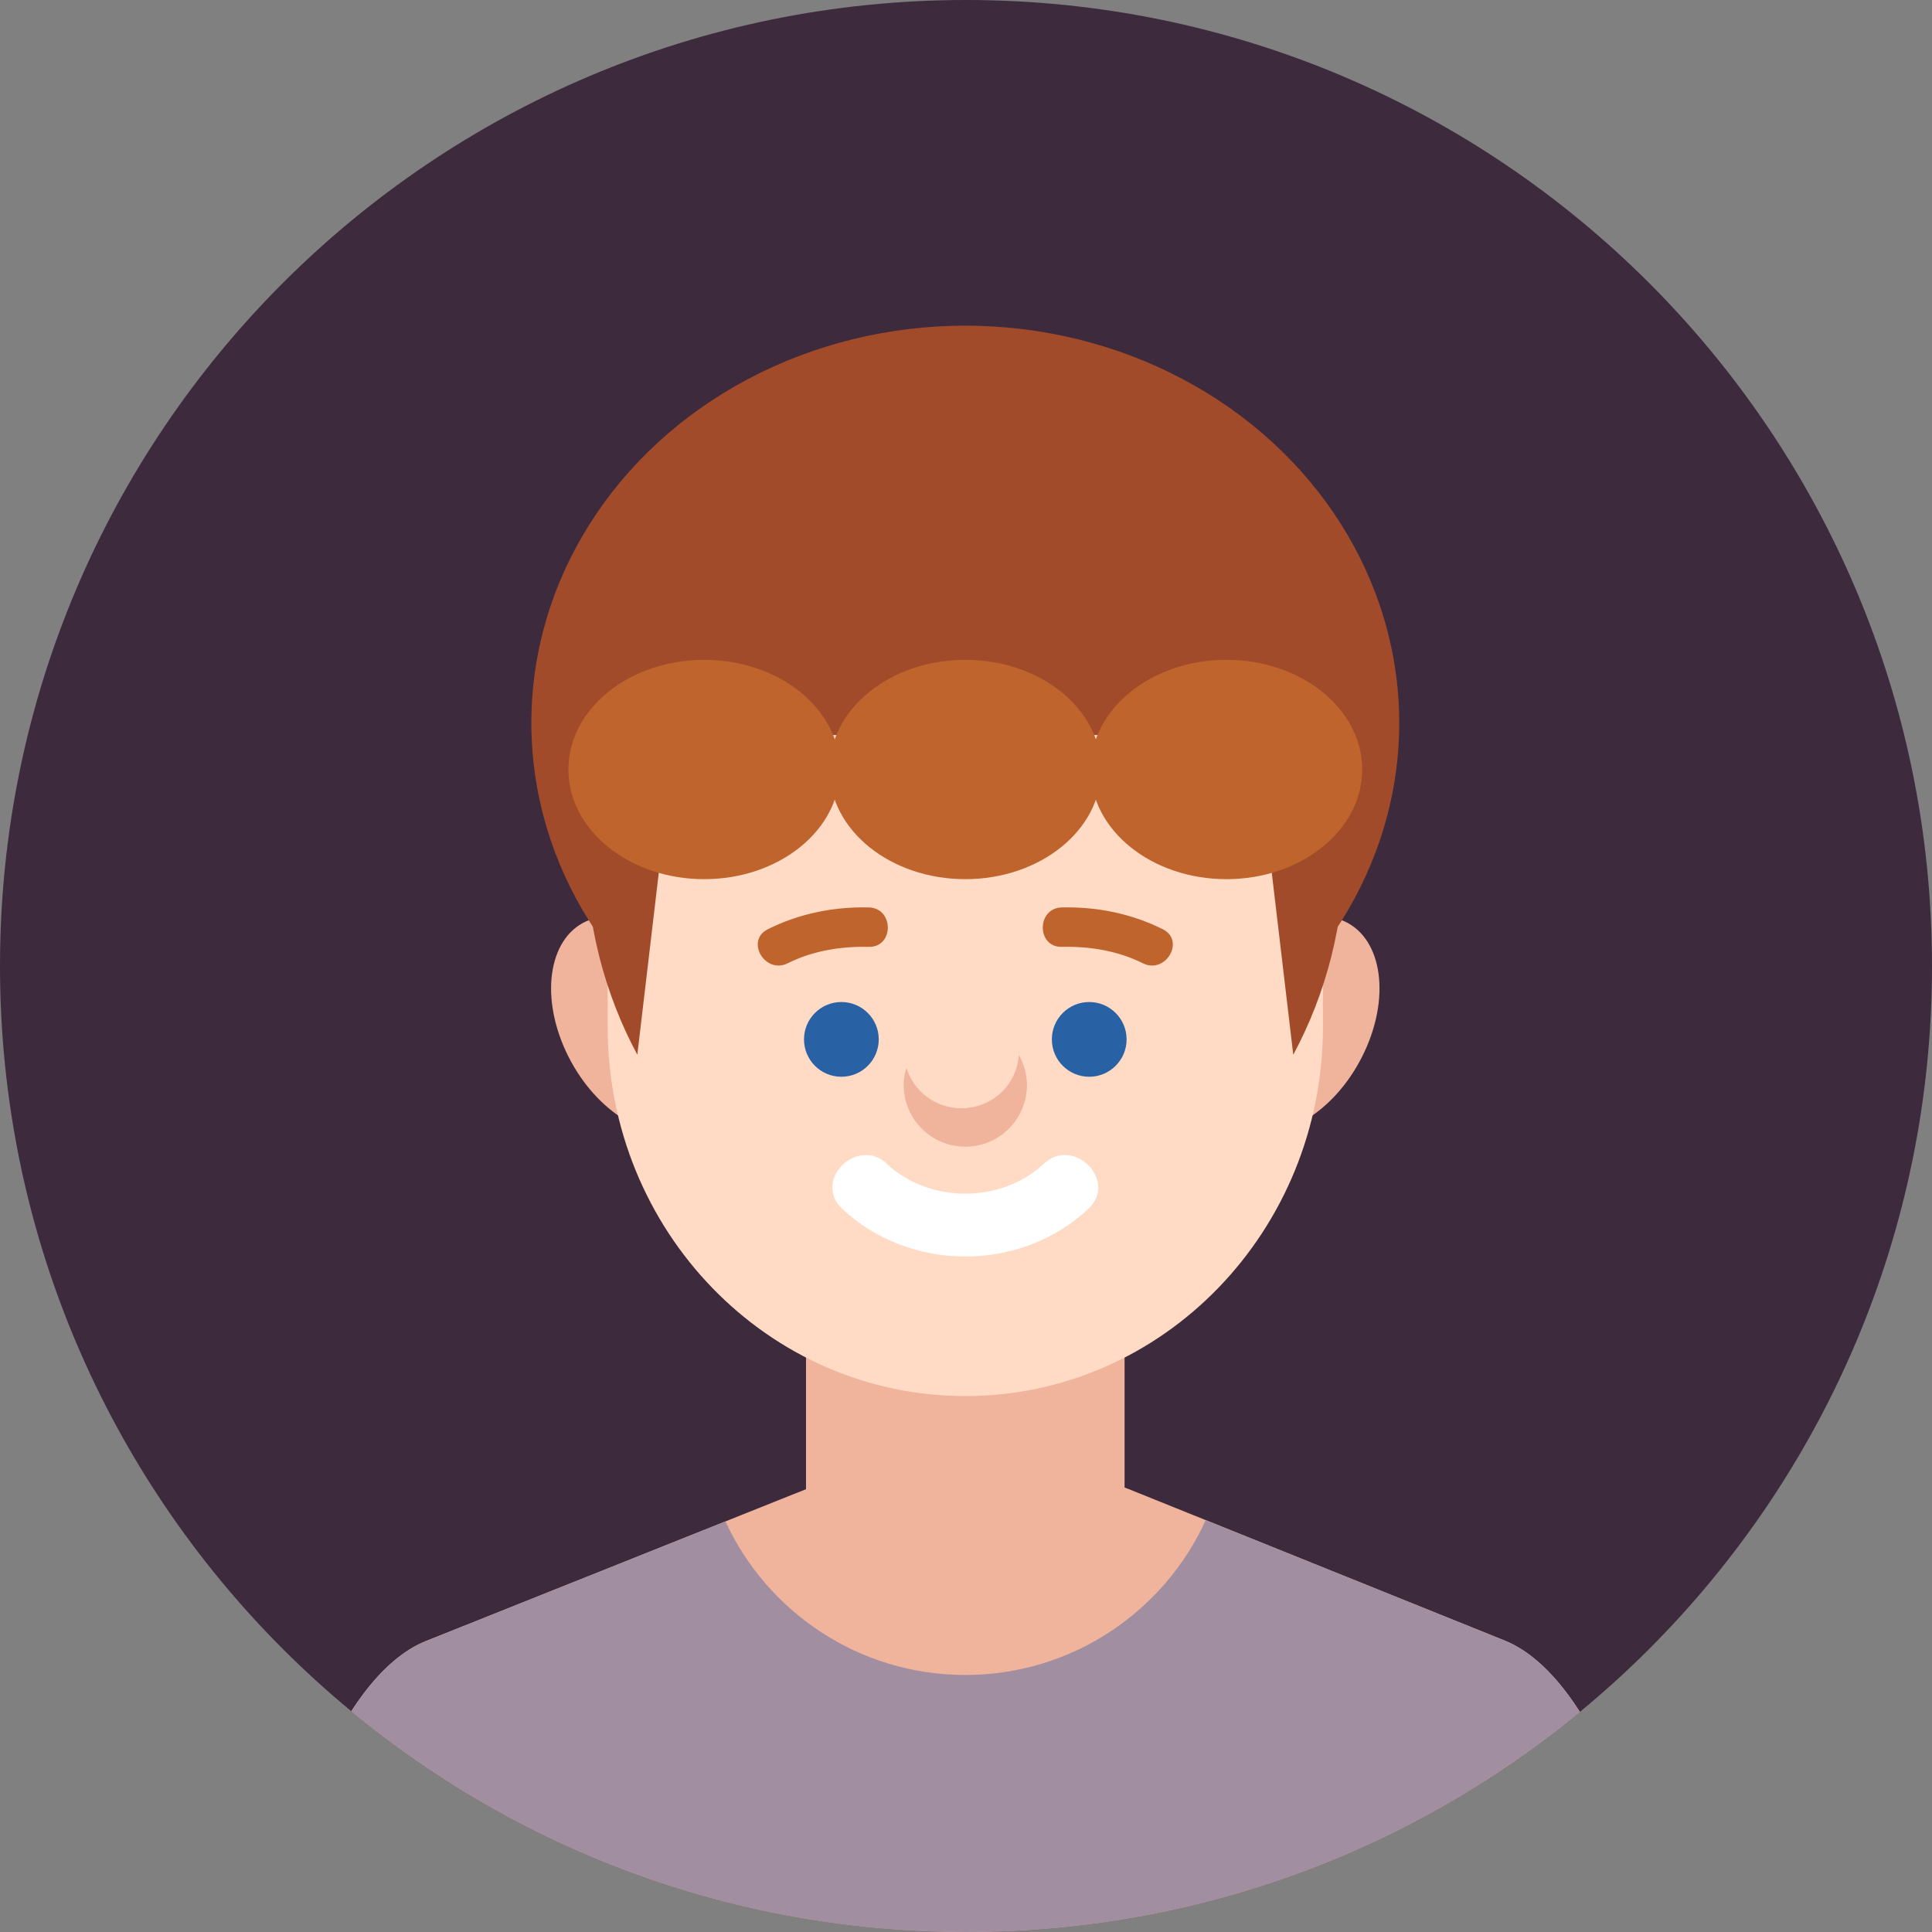 <?xml version="1.0" encoding="iso-8859-1"?>
<!-- Generator: Adobe Illustrator 22.0.1, SVG Export Plug-In . SVG Version: 6.00 Build 0)  -->
<svg version="1.1" id="Layer_7" xmlns="http://www.w3.org/2000/svg" xmlns:xlink="http://www.w3.org/1999/xlink" x="0px" y="0px"
	 viewBox="0 0 512 512" style="enable-background:new 0 0 512 512;" xml:space="preserve">
<rect x="0" y="0" width="512" height="512" fill="#808080" stroke="none"/>
<g>
	<path style="fill:#3D2A3D;" d="M0,255.998C0,114.607,114.613,0,256.002,0C397.387,0,512,114.607,512,255.998
		C512,397.388,397.387,512,256.002,512C114.613,512,0,397.388,0,255.998z"/>
	<g>
		<defs>
			<path id="SVGID_69_" d="M0,255.996C0,114.607,114.613,0,256.002,0C397.387,0,512,114.607,512,255.996
				C512,397.389,397.387,512,256.002,512C114.613,512,0,397.389,0,255.996z"/>
		</defs>
		<clipPath id="SVGID_2_">
			<use xlink:href="#SVGID_69_"  style="overflow:visible;"/>
		</clipPath>
		<g style="clip-path:url(#SVGID_2_);">
			<g>
				<path style="fill:#F0B39C;" d="M189.041,265.974c6.561,15.537,2.988,30.638-7.979,33.73
					c-10.969,3.092-25.174-6.997-31.734-22.532c-6.561-15.537-2.988-30.639,7.979-33.73S182.482,250.439,189.041,265.974z"/>
				<path style="fill:#F0B39C;" d="M322.586,265.974c-6.56,15.537-2.986,30.638,7.98,33.73c10.967,3.092,25.174-6.997,31.732-22.532
					c6.562-15.537,2.99-30.639-7.978-33.73C343.355,240.349,329.146,250.439,322.586,265.974z"/>
			</g>
			<ellipse style="fill:#A14B2A;" cx="255.814" cy="191.577" rx="115" ry="105.272"/>
			<path style="fill:#F0B39C;" d="M441.416,545.884l-0.053-0.842c0-51.205-19.168-100.816-42.572-110.264l-99.68-40.158
				c-23.406-9.439-61.737-9.477-85.148-0.112l-101.107,40.396c-23.425,9.378-42.593,58.933-42.593,110.138l-0.052,0.842H441.416z"/>
			<path style="fill:#F0B39C;" d="M298.026,397.085c0,21.981-17.818,39.8-39.799,39.8h-4.826c-21.98,0-39.799-17.818-39.799-39.8
				V294.57c0-21.98,17.818-39.8,39.799-39.8h4.826c21.98,0,39.799,17.819,39.799,39.8V397.085z"/>
			<g>
				<path style="fill:#FFDBC5;" d="M350.594,272.125c0,54.088-42.414,97.85-94.766,97.85l0,0c-52.379,0-94.794-43.762-94.794-97.85
					v-56.403c0-54.004,42.415-97.837,94.794-97.837l0,0c52.352,0,94.766,43.833,94.766,97.837V272.125z"/>
			</g>
			<g>
				<circle style="fill:#2961A5;" cx="222.973" cy="275.449" r="9.904"/>
				<circle style="fill:#2961A5;" cx="288.655" cy="275.449" r="9.904"/>
			</g>
			<g>
				<path style="fill:#A14B2A;" d="M255.814,115.709c-55.532,0-100.55,48.792-100.55,108.984c0,19.989,4.969,38.717,13.635,54.824
					l9.989-84.724l153.834-0.007l10.008,84.729c8.664-16.105,13.633-34.833,13.633-54.822
					C356.363,164.501,311.346,115.709,255.814,115.709z"/>
			</g>
			<path style="fill:#F0B39C;" d="M269.987,279.542c-0.449,7.895-7.047,14.157-15.202,14.157c-6.908,0-12.678-4.519-14.576-10.712
				c-0.424,1.452-0.732,2.963-0.732,4.546c0,9.028,7.327,16.353,16.339,16.353c9.035,0,16.335-7.325,16.335-16.353
				C272.151,284.607,271.332,281.915,269.987,279.542z"/>
			<path style="fill:#A18FA1;" d="M441.363,545.043c0-51.205-19.168-100.816-42.572-110.264l-79.255-31.93
				c-11.019,24.201-35.397,41.035-63.722,41.035c-28.194,0-52.479-16.678-63.57-40.698l-79.387,31.719
				c-23.425,9.378-42.593,58.933-42.593,110.138l-0.052,0.842h371.204L441.363,545.043z"/>
			<g>
				<g>
					<path style="fill:#BF642C;" d="M208.747,255.281c6.666-3.328,14.08-4.521,21.48-4.354c6.743,0.152,6.728-10.298,0-10.45
						c-9.286-0.21-18.431,1.624-26.754,5.781C197.443,249.269,202.738,258.282,208.747,255.281L208.747,255.281z"/>
				</g>
				<g>
					<path style="fill:#BF642C;" d="M302.88,255.281c-6.665-3.328-14.079-4.521-21.48-4.354c-6.742,0.152-6.728-10.298,0-10.45
						c9.287-0.21,18.431,1.624,26.754,5.781C314.185,249.269,308.891,258.282,302.88,255.281L302.88,255.281z"/>
				</g>
			</g>
			<g>
				<path style="fill:#BF642C;" d="M222.6,203.923c0,16.051-16.11,29.063-35.982,29.063s-35.985-13.012-35.985-29.063
					c0-16.051,16.113-29.063,35.985-29.063S222.6,187.872,222.6,203.923z"/>
				<path style="fill:#BF642C;" d="M291.798,203.923c0,16.051-16.11,29.063-35.985,29.063c-19.872,0-35.982-13.012-35.982-29.063
					c0-16.051,16.11-29.063,35.982-29.063C275.688,174.86,291.798,187.872,291.798,203.923z"/>
				<ellipse style="fill:#BF642C;" cx="325.012" cy="203.923" rx="35.982" ry="29.063"/>
			</g>
			<g>
				<path style="fill:#FFFFFF;" d="M276.572,308.441c-11.174,10.52-30.342,10.52-41.518,0c-7.879-7.418-19.781,4.44-11.879,11.88
					c17.939,16.887,47.338,16.887,65.275,0C296.355,312.882,284.453,301.023,276.572,308.441L276.572,308.441z"/>
			</g>
		</g>
	</g>
</g>
</svg>
